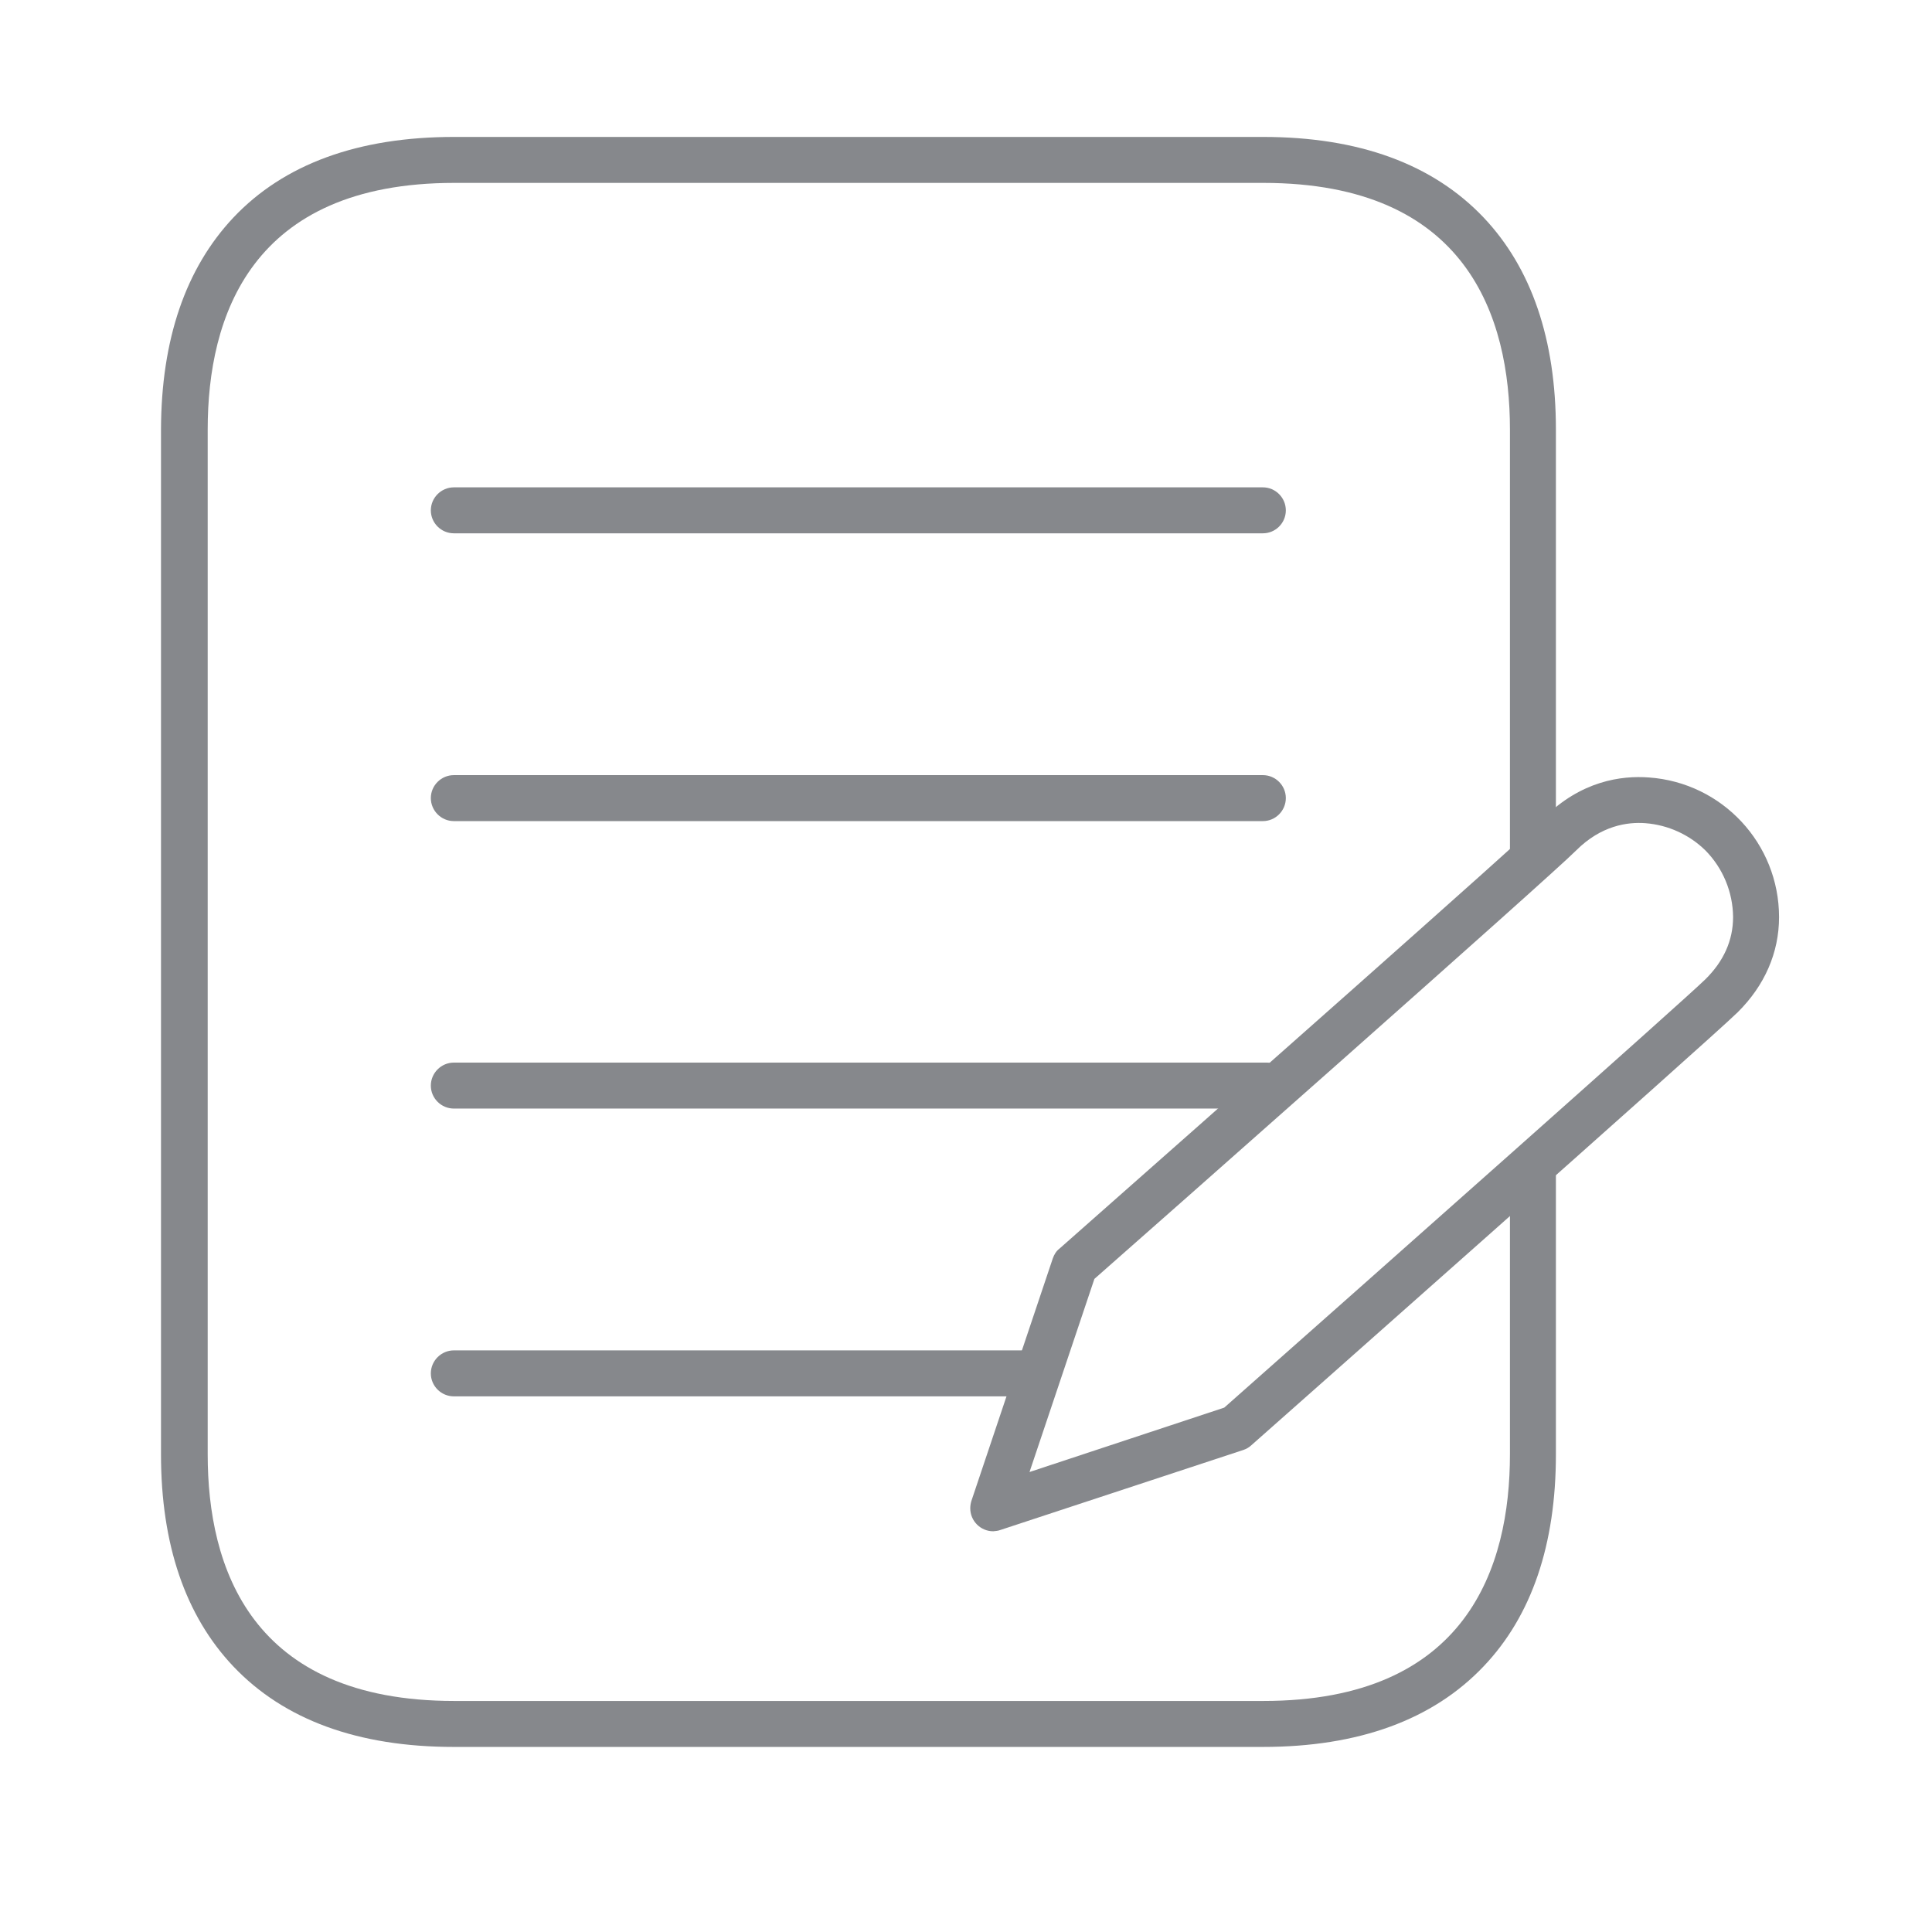 <svg width="24" height="24" viewBox="0 0 24 24" fill="none" xmlns="http://www.w3.org/2000/svg">
<path d="M15.687 21.701H5.637C4.447 21.701 3.527 21.364 2.897 20.699C2.303 20.071 2 19.186 2 18.067V5.336C2.003 4.219 2.305 3.334 2.899 2.703C3.527 2.038 4.45 1.701 5.64 1.701H15.69C16.881 1.701 17.8 2.038 18.431 2.703C19.025 3.331 19.328 4.217 19.328 5.336V10.566C19.328 10.723 19.199 10.852 19.042 10.852C18.885 10.852 18.757 10.723 18.757 10.566V5.336C18.757 3.937 18.226 2.272 15.693 2.272H5.643C3.111 2.272 2.58 3.94 2.58 5.336V18.067C2.58 19.466 3.111 21.13 5.643 21.13H15.693C18.226 21.13 18.757 19.463 18.757 18.067V14.546C18.757 14.389 18.885 14.261 19.042 14.261C19.199 14.261 19.328 14.389 19.328 14.546V18.067C19.328 19.186 19.028 20.071 18.431 20.699C17.8 21.364 16.878 21.701 15.687 21.701Z" fill="#86888C"/>
<path d="M15.688 6.625H5.638C5.481 6.625 5.352 6.497 5.352 6.34C5.352 6.183 5.481 6.054 5.638 6.054H15.688C15.845 6.054 15.973 6.183 15.973 6.34C15.973 6.497 15.845 6.625 15.688 6.625ZM15.688 10.2H5.638C5.481 10.2 5.352 10.071 5.352 9.914C5.352 9.757 5.481 9.629 5.638 9.629H15.688C15.845 9.629 15.973 9.757 15.973 9.914C15.973 10.071 15.845 10.2 15.688 10.2ZM15.739 13.771H5.638C5.481 13.771 5.352 13.643 5.352 13.486C5.352 13.329 5.481 13.2 5.638 13.2H15.739C15.896 13.2 16.024 13.329 16.024 13.486C16.024 13.643 15.896 13.771 15.739 13.771ZM12.812 17.346H5.638C5.481 17.346 5.352 17.218 5.352 17.061C5.352 16.904 5.481 16.775 5.638 16.775H12.81C12.967 16.775 13.095 16.904 13.095 17.061C13.095 17.218 12.97 17.346 12.812 17.346Z" fill="#86888C"/>
<path d="M12.338 19.022C12.181 19.022 12.053 18.894 12.053 18.737C12.053 18.705 12.058 18.674 12.067 18.645L13.078 15.633C13.095 15.585 13.12 15.542 13.161 15.511C15.128 13.775 18.916 10.425 19.176 10.163C19.639 9.7 20.141 9.632 20.484 9.658C21.395 9.723 22.1 10.48 22.1 11.393C22.1 11.836 21.92 12.244 21.586 12.575C21.243 12.912 15.776 17.749 15.544 17.954C15.516 17.98 15.482 18 15.445 18.012L12.43 19.005C12.398 19.017 12.37 19.019 12.338 19.022ZM13.595 15.887L12.789 18.286L15.208 17.486C17.186 15.736 20.918 12.427 21.183 12.167C21.412 11.942 21.529 11.682 21.529 11.391C21.526 11.082 21.403 10.785 21.186 10.565C20.986 10.368 20.721 10.248 20.441 10.226C20.218 10.209 19.89 10.254 19.579 10.565C19.253 10.894 14.228 15.331 13.595 15.887Z" fill="#86888C"/>
</svg>
